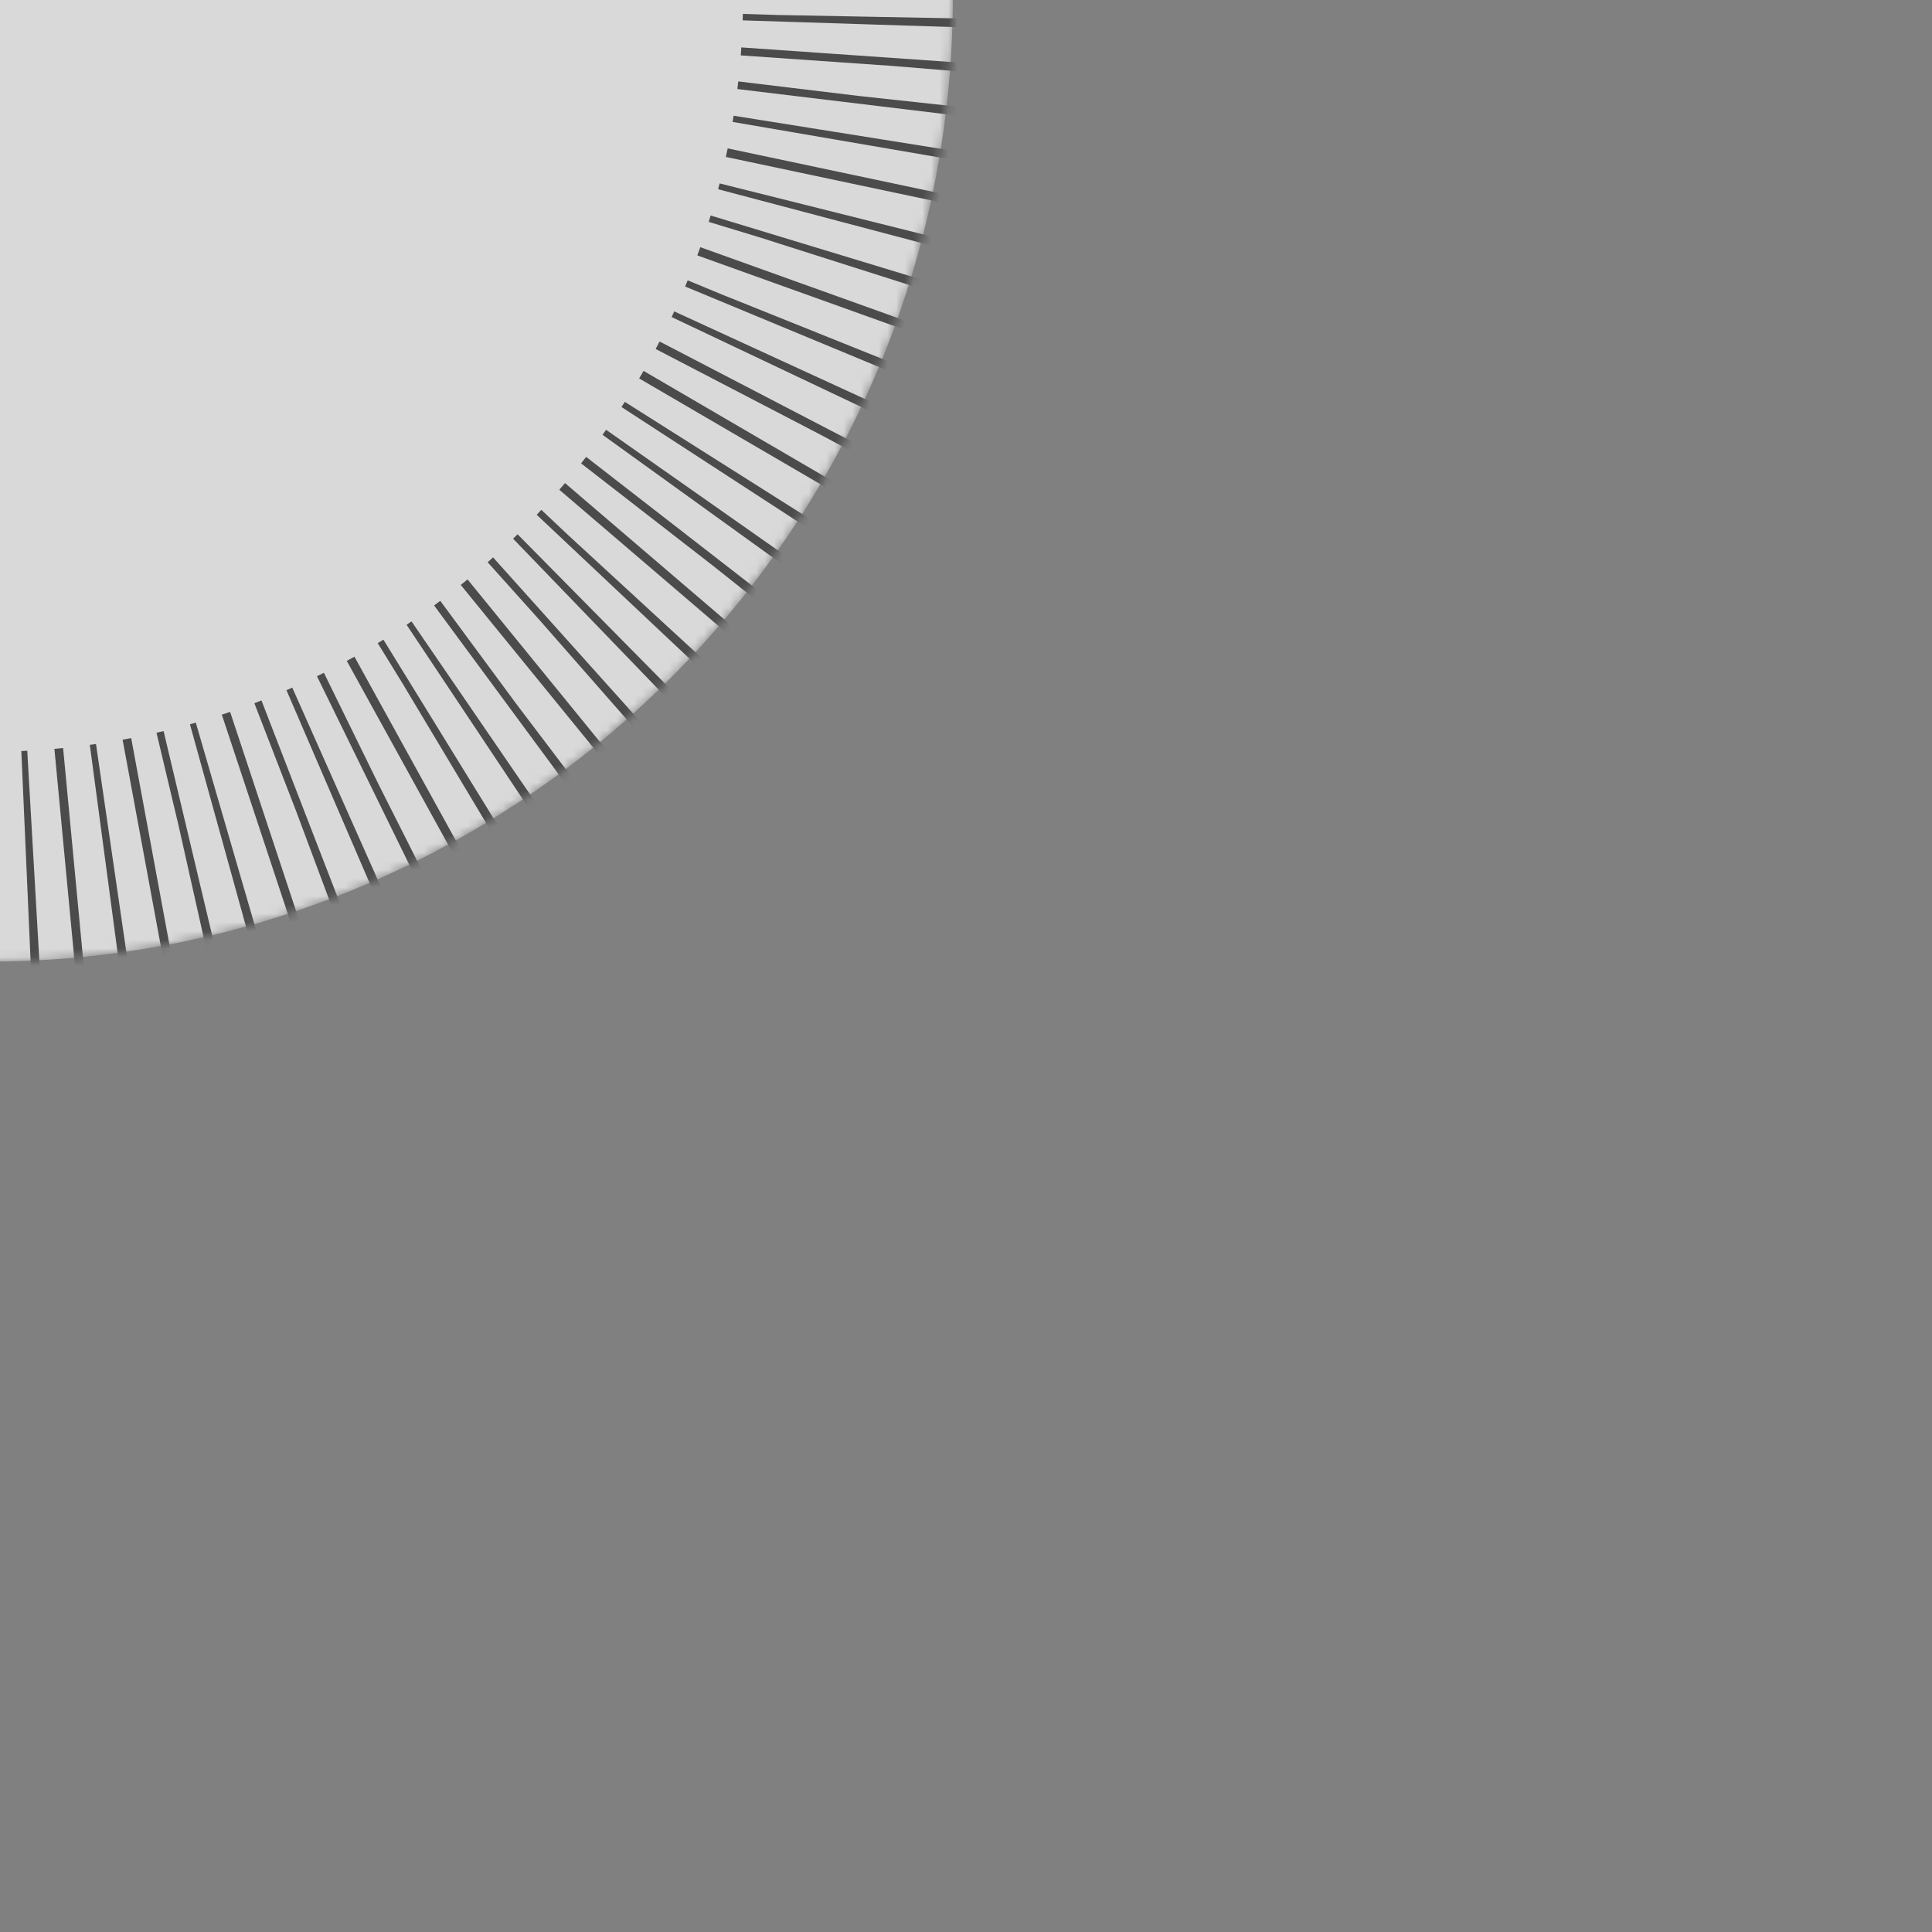 <?xml version="1.0" encoding="UTF-8"?>
<svg width="221px" height="221px" viewBox="111 110 221 221" version="1.1" xmlns="http://www.w3.org/2000/svg" xmlns:xlink="http://www.w3.org/1999/xlink">
    <rect x="111" y="110" width="221" height="221" fill="#808080" stroke="none"/>
    <title>Oval Copy</title>
    <defs>
        <path d="M110.5,221 C171.527,221 221,171.527 221,110.5 C221,49.473 171.527,0 110.5,0 " id="path-1"></path>
        <mask id="mask-2" maskContentUnits="userSpaceOnUse" maskUnits="objectBoundingBox" x="0" y="0" width="221" height="221" fill="white">
            <use xlink:href="#path-1"></use>
        </mask>
    </defs>
    <g id="Final" stroke="none" stroke-width="1" fill="#FFF" fill-rule="evenodd" opacity="0.699" stroke-dasharray="1,4">
        <g id="v1-1-4-mobile-floor" transform="translate(-231, -361)" stroke="#333333" stroke-width="48">
            <g id="Group" transform="translate(0, -44)">
                <g id="Group-5" transform="translate(20, 111)">
                    <g id="Group-4">
                        <g id="round" transform="translate(57, 163)">
                            <g id="Screen">
                                <g id="Dial">
                                    <g id="faded-ticks">
                                        <g id="Group-7" transform="translate(153, 130)">
                                            <use id="Oval-Copy" mask="url(#mask-2)" xlink:href="#path-1"></use>
                                        </g>
                                    </g>
                                </g>
                            </g>
                        </g>
                    </g>
                </g>
            </g>
        </g>
    </g>
</svg>